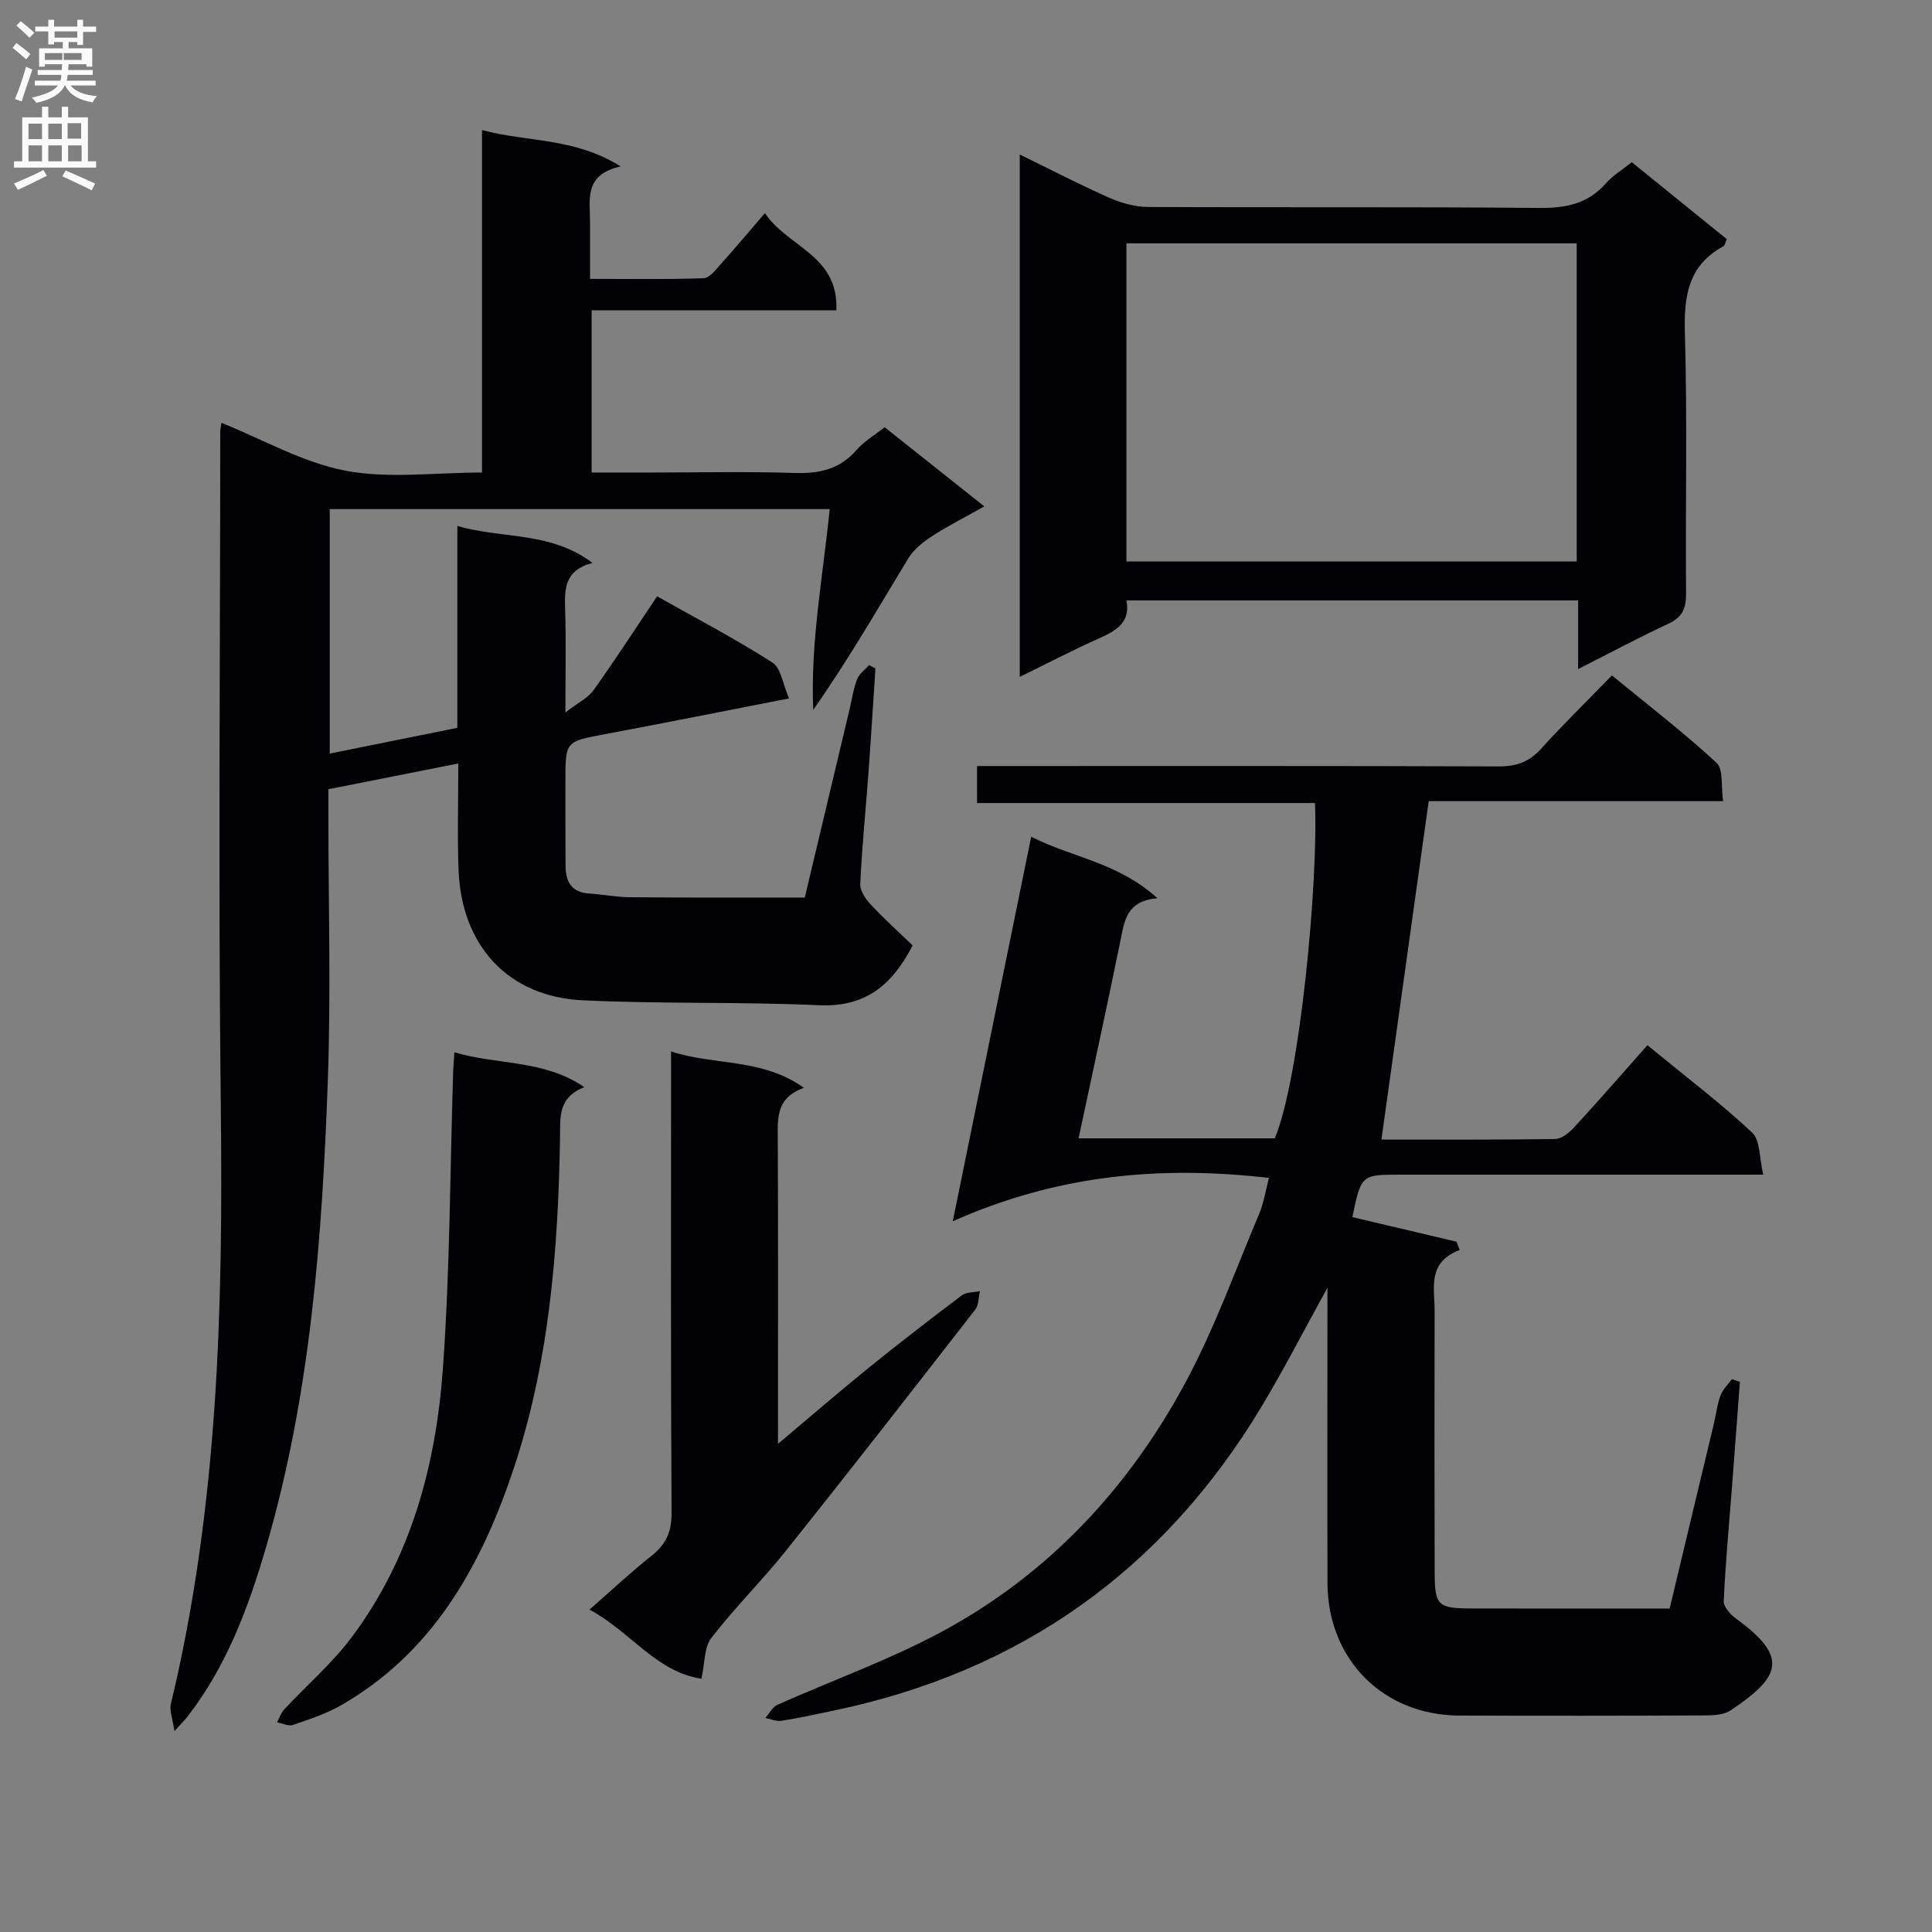 <svg enable-background="new 0 0 400 400" viewBox="0 0 400 400" xmlns="http://www.w3.org/2000/svg"><rect x="0" y="0" width="400" height="400" fill="#808080" stroke="none"/><g fill="#010105"><path d="m166.62 185.83c3.14-13.21 6.21-26.09 9.27-38.97.5-2.09.8-4.26 1.57-6.25.43-1.12 1.63-1.95 2.49-2.91.43.23.87.47 1.3.7-.47 7.09-.9 14.19-1.42 21.27-.57 7.79-1.36 15.56-1.73 23.36-.07 1.41 1.15 3.15 2.23 4.3 2.78 2.97 5.82 5.71 8.62 8.41-4.41 8.55-10.05 12.8-19.41 12.38-16.29-.74-32.63-.24-48.92-1.02-15.4-.74-25.08-11.29-25.68-26.98-.27-7.13-.05-14.27-.05-22.05-9.19 1.82-17.75 3.52-26.9 5.33v5.36c0 18.33.54 36.68-.12 54.99-1.16 32.56-3.58 65.04-12.78 96.55-3.64 12.47-8.15 24.61-16.23 35.06-.49.63-1.06 1.19-2.75 3.05-.39-2.7-1.06-4.26-.74-5.59 9.77-40.61 10.83-81.89 10.35-123.4-.55-46.65-.13-93.32-.12-139.98 0-.65.17-1.31.25-1.9 8.58 3.45 16.83 8.22 25.67 9.91 8.97 1.71 18.52.38 28.27.38 0-23.68 0-46.93 0-70.9 9.48 2.53 19.18 1.53 28.71 7.53-7.67 1.68-6.33 6.9-6.34 11.55-.01 3.65 0 7.3 0 11.73 8.04 0 15.79.14 23.53-.14 1.27-.05 2.6-1.88 3.68-3.08 2.88-3.19 5.64-6.5 9-10.4 4.69 7.07 15.29 8.68 14.79 20.12-16.96 0-33.66 0-50.67 0v33.59h12.47c9.83 0 19.67-.23 29.49.09 5.14.17 9.42-.73 12.91-4.78 1.48-1.72 3.57-2.93 5.79-4.69 6.64 5.27 13.24 10.51 20.64 16.39-4 2.26-7.61 4.08-10.98 6.27-1.83 1.19-3.69 2.73-4.8 4.56-6.33 10.45-12.44 21.03-19.64 31.3-.6-13.97 2-27.52 3.41-41.57-34.52 0-68.88 0-103.51 0v50.62c8.85-1.78 17.44-3.52 26.42-5.33 0-13.78 0-27.39 0-41.8 9.39 2.74 19.25 1.06 27.98 7.66-5.9 1.52-5.8 5.54-5.66 9.82.2 6.47.05 12.96.05 21.14 2.65-2.05 4.68-3.01 5.82-4.6 4.44-6.21 8.59-12.63 13.17-19.45 8.17 4.61 16.23 8.83 23.87 13.71 1.78 1.14 2.15 4.49 3.44 7.43-13.27 2.59-25.72 5.08-38.2 7.42-8.08 1.52-8.1 1.41-8.1 9.77 0 5.83-.01 11.66.03 17.5.02 3.23 1.22 5.47 4.86 5.7 2.8.18 5.59.75 8.39.77 11.98.12 23.95.07 36.28.07z"/><path d="m239.62 185.96c-6.39.6-6.78 4.59-7.59 8.53-2.79 13.64-5.75 27.25-8.72 41.19h40.63c5.28-12.74 9.01-53.48 8.31-69.42-23.18 0-46.4 0-69.96 0 0-2.61 0-4.68 0-7.66h5.56c34.16 0 68.32-.05 102.48.08 3.64.01 6.28-.94 8.73-3.65 4.58-5.06 9.46-9.83 14.67-15.19 7.5 6.15 14.85 11.8 21.64 18.07 1.48 1.36.93 4.93 1.38 7.96-20.97 0-41.25 0-60.95 0-3.29 23.56-6.52 46.63-9.79 70.06 11.43 0 23.71.08 35.99-.11 1.36-.02 2.95-1.37 3.99-2.5 5.07-5.51 9.98-11.16 15.09-16.92 8.27 6.79 15.29 12.1 21.68 18.09 1.71 1.6 1.47 5.28 2.3 8.71-2.98 0-4.77 0-6.57 0-22.83 0-45.66 0-68.49 0-8.17 0-8.17 0-10.01 8.79 7.17 1.69 14.37 3.39 21.57 5.09.22.58.43 1.15.65 1.73-6.78 2.55-5.18 7.86-5.19 12.59-.04 18-.04 35.99.01 53.99.02 7.08.58 7.61 7.81 7.63 13.48.04 26.96.01 40.84.01 3.09-12.89 6.13-25.58 9.16-38.28.46-1.94.68-3.96 1.36-5.81.46-1.25 1.55-2.27 2.36-3.39.56.19 1.11.38 1.67.56-.54 7.16-1.07 14.31-1.62 21.47-.61 7.95-1.36 15.9-1.73 23.87-.06 1.2 1.36 2.82 2.53 3.66 11.2 8.09 9.05 12.16-1.04 18.97-1.37.92-3.45 1.08-5.2 1.08-17 .08-33.99.09-50.99.03-15.8-.05-27.3-11.6-27.34-27.47-.05-18.5-.01-36.99-.01-55.49 0-1.58 0-3.15 0-5.61-4.87 8.81-8.99 16.86-13.64 24.6-20.36 33.87-49.92 54.89-88.64 62.95-3.58.74-7.15 1.54-10.75 2.1-1.06.17-2.22-.37-3.34-.59.83-.93 1.48-2.27 2.52-2.73 11.2-5 22.84-9.16 33.63-14.92 22.16-11.83 38.83-29.62 50.7-51.56 6.06-11.2 10.39-23.34 15.37-35.11 1-2.37 1.38-5 2.04-7.49-22.35-2.57-43.71-.7-65.46 8.98 5.63-27.58 10.85-53.19 16.24-79.62 8.36 4.3 17.9 5.27 26.12 12.73z"/><path d="m326.73 138.53c0-5.35 0-9.64 0-14.22-31.27 0-62.18 0-93.51 0 .87 4.55-2.08 6.24-5.58 7.81-5.43 2.43-10.71 5.18-16.51 8.02 0-36.25 0-71.93 0-108.15 6.36 3.1 12.36 6.22 18.53 8.95 2.49 1.1 5.34 1.9 8.04 1.91 26.99.14 53.99-.05 80.98.2 5.5.05 10.06-.83 13.79-5.08 1.4-1.6 3.32-2.74 5.37-4.39 6.55 5.31 13.09 10.6 19.67 15.93-.31.67-.38 1.3-.71 1.48-7.31 3.98-8.18 10.34-7.96 18.02.52 17.98.09 35.99.24 53.98.02 3.07-.85 4.84-3.69 6.16-6 2.79-11.83 5.92-18.66 9.38zm-93.52-22.28h93.23c0-22.22 0-44.1 0-65.87-31.29 0-62.19 0-93.23 0z"/><path d="m161.07 298.94c6.9-5.8 12.75-10.87 18.77-15.74 6.33-5.12 12.78-10.1 19.28-15 .94-.71 2.5-.61 3.77-.89-.31 1.29-.24 2.88-.98 3.83-12.95 16.66-25.92 33.3-39.08 49.79-4.98 6.24-10.7 11.89-15.56 18.2-1.51 1.96-1.33 5.24-2.04 8.43-9.38-1.39-14.66-9.74-23.18-14.31 4.62-4.04 8.57-7.76 12.82-11.12 2.98-2.35 4.19-4.92 4.17-8.84-.18-29.81-.1-59.62-.1-89.43 0-1.81 0-3.63 0-6.17 9.09 2.98 18.82 1.33 27.5 7.53-5.65 2.02-5.44 6.06-5.41 10.29.1 20.65.04 41.3.04 63.43z"/><path d="m94.07 217.86c9.01 2.7 18.39 1.45 26.92 7.22-5.54 2.15-4.97 6.3-5.04 10.43-.39 23.63-2.27 47.12-9.97 69.66-6.68 19.57-16.58 37.04-35.26 47.83-3.11 1.8-6.63 2.94-10.06 4.13-.92.32-2.18-.33-3.29-.53.48-.91.8-1.97 1.48-2.7 4.64-4.97 9.88-9.48 13.93-14.88 12.35-16.48 17.5-35.76 18.93-55.84 1.46-20.37 1.46-40.84 2.11-61.26.05-1.14.15-2.29.25-4.06z"/></g><path d="m2.6 9.9.8-1c.9.7 1.9 1.4 2.9 2.3l-.9 1.1c-1.1-1-2-1.8-2.8-2.4zm.5 10.6c.9-2.1 1.6-4.3 2.3-6.7.4.2.8.4 1.3.6-.7 2.1-1.5 4.3-2.2 6.6zm.3-15.2.9-.9c1 .8 2 1.6 2.8 2.4l-1 1c-.9-.9-1.8-1.7-2.7-2.5zm12.6-1.2h1.2v1.4h2.7v1.1h-2.7v2.7h-1.2v-.6h-1.8v1.3h4.9v3.8h-1.2v-.5h-3.7c0 .4-.1.9-.1 1.2h5.1v1h-5.2c0 .5-.1.9-.2 1.2h6v1h-5.2c1.1 1.3 2.9 2 5.5 2.2-.4.4-.7.8-.9 1.3-2.9-.5-4.8-1.6-5.7-3.5h-.1c-.8 1.7-2.7 2.9-5.9 3.6-.2-.4-.6-.8-.9-1.1 2.8-.6 4.6-1.4 5.4-2.5h-4.8v-1h5.3c.1-.3.2-.7.2-1.2h-4.9v-1h5c0-.4 0-.8.1-1.2h-3.6v.5h-1.2v-3.8h4.9v-1.3h-1.8v.5h-1.2v-2.7h-2.7v-1h2.7v-1.4h1.2v1.4h4.8zm-6.7 8.3h3.6c0-.4 0-.9 0-1.4h-3.6zm1.9-4.6h4.8v-1.3h-4.7v1.3zm6.7 3.2h-4.7v1.4h3.7v-1.4z" fill="#fbfafa"/><path d="m8.7 22.1h1.3v2.2h2.8v-2.2h1.3v2.2h4.1v9.1h1.7v1.3h-17v-1.3h1.7v-9.1h4.1zm.3 13.1.7 1.2c-1.8.9-3.8 1.9-6 2.9-.2-.4-.5-.8-.8-1.3 2.3-1 4.4-1.9 6.1-2.8zm-3.1-6.4h2.8v-3.2h-2.8zm0 4.6h2.8v-3.3h-2.8zm4.1-4.6h2.8v-3.2h-2.8zm0 4.6h2.8v-3.3h-2.8zm3.6 1.9c2.1.9 4.1 1.8 6.1 2.7l-.7 1.4c-2.2-1.1-4.2-2-6.1-2.9zm3.2-9.8h-2.8v3.2h2.8v-3.1zm-2.7 7.9h2.8v-3.3h-2.8z" fill="#fbfafa"/></svg>